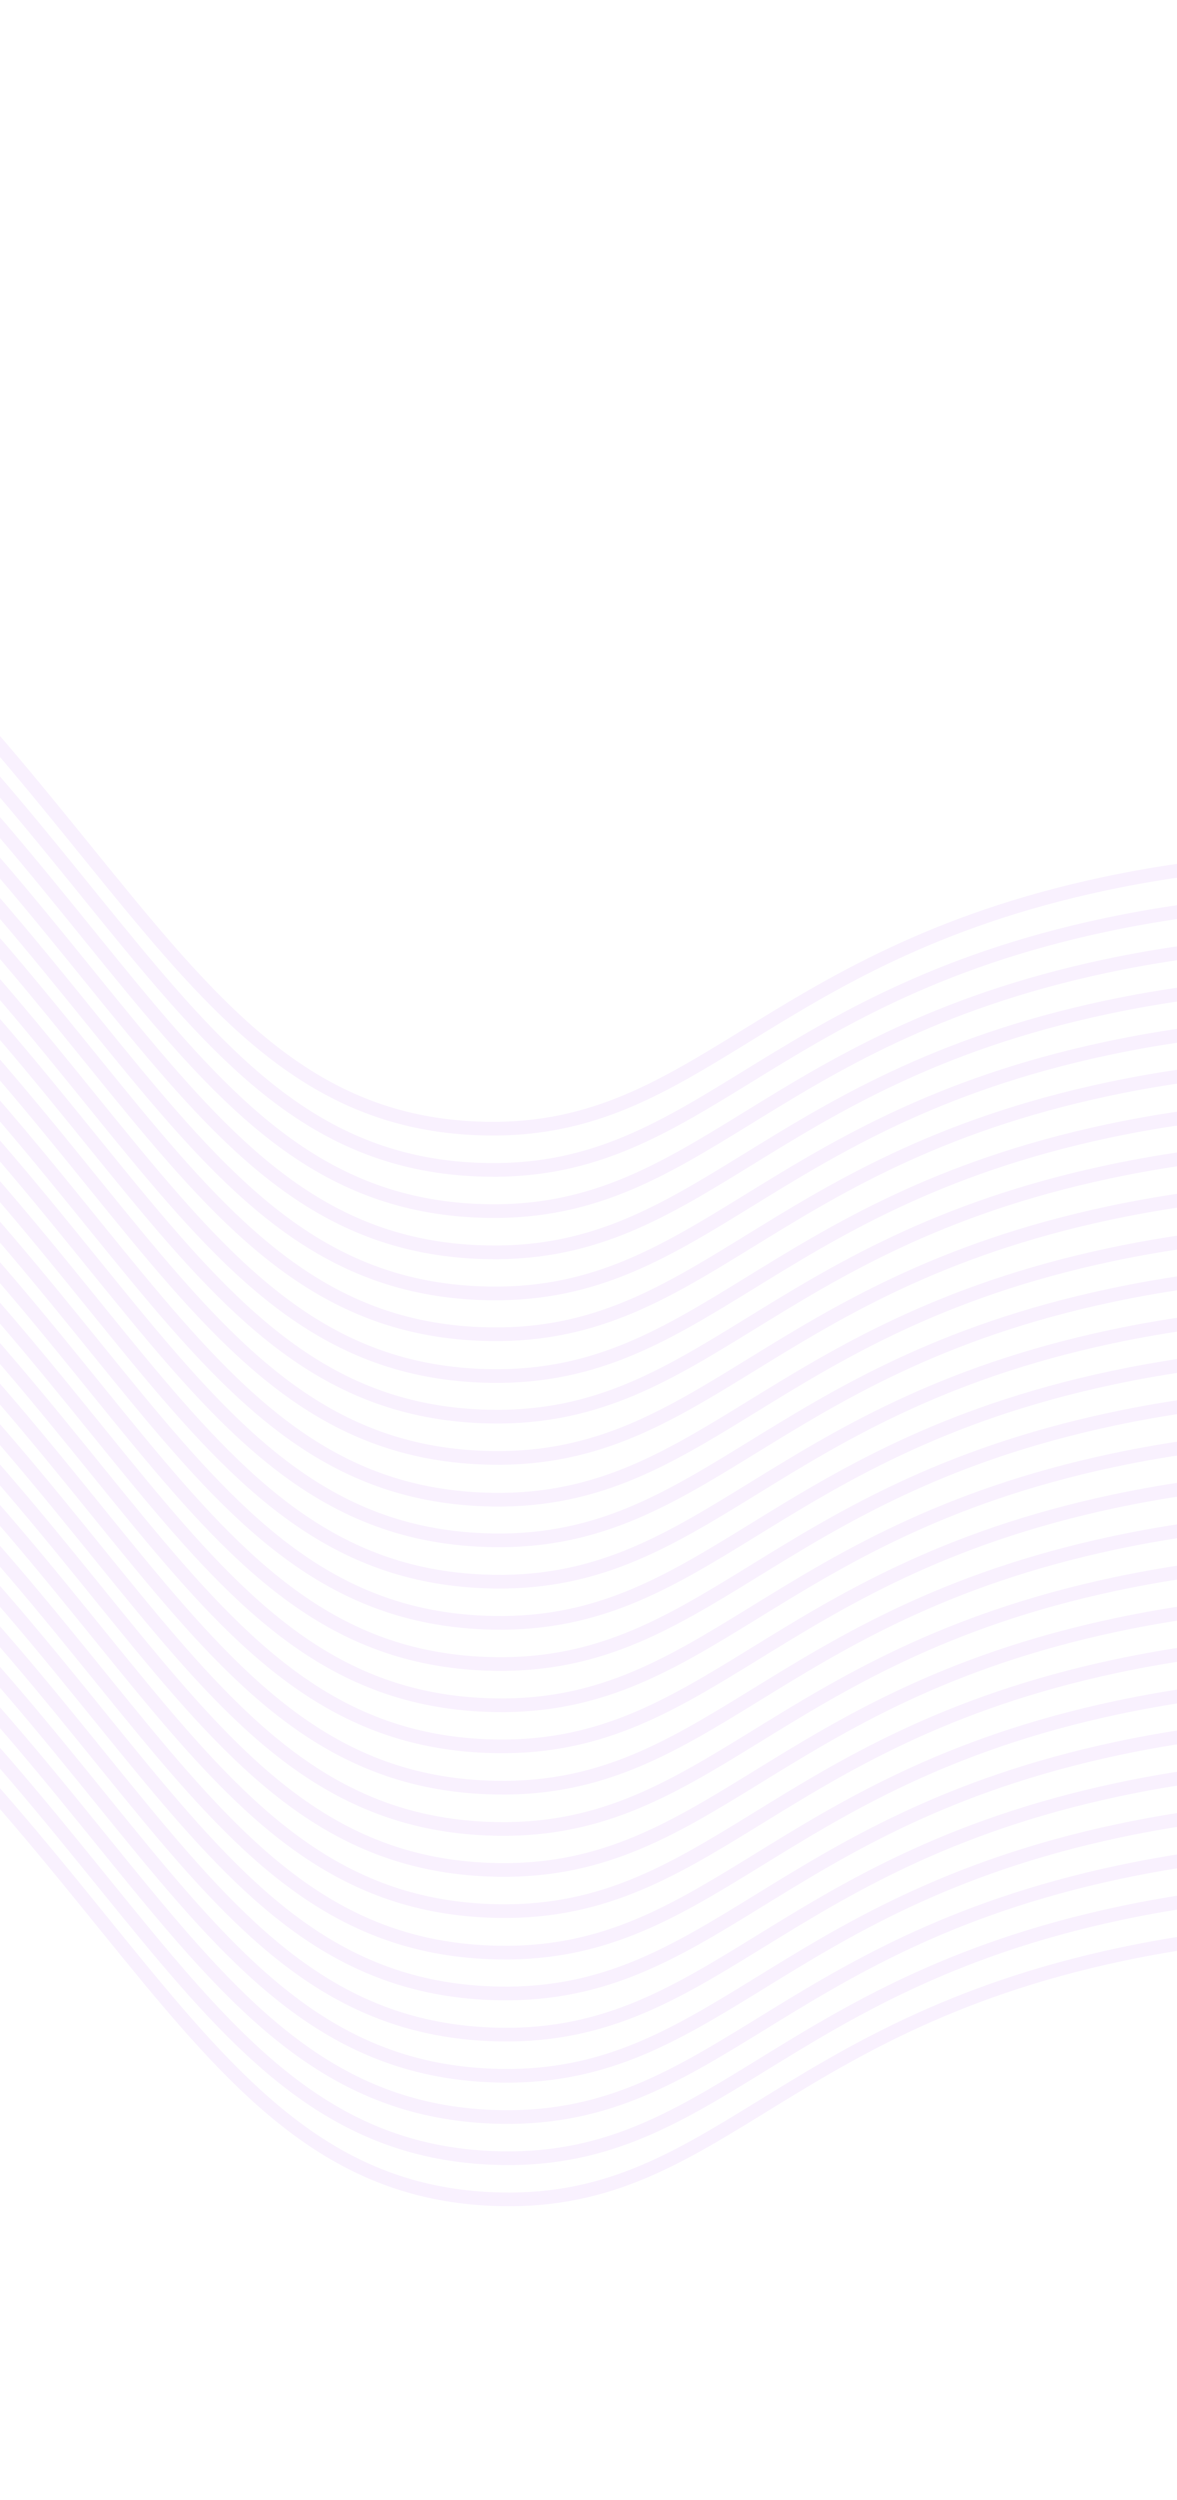 <svg width="430" height="913" viewBox="0 0 430 913" fill="none" xmlns="http://www.w3.org/2000/svg">
<path d="M-1258.36 -141.772C-1186.71 -93.445 -1123.09 -31.035 -1070.56 42.459C-946.83 217.106 -962.206 354.42 -891.932 376.664C-783.341 411.024 -716.374 92.572 -489.18 44.52C-322.546 9.253 -151.474 136.815 -111.877 166.37C42.6 281.537 64.107 407.566 174.145 412.065C254.64 415.453 277.794 349.493 403.375 322.769C490.801 304.167 567.596 317.373 619.405 331.696" stroke="#EACFFB" stroke-opacity="0.3" stroke-width="5" stroke-miterlimit="10"/>
<path d="M-1258.15 -126.736C-1186.5 -78.394 -1122.87 -15.975 -1070.32 57.524C-946.586 232.203 -961.965 369.486 -891.72 391.732C-783.1 426.09 -716.133 107.637 -488.968 59.588C-322.302 24.35 -151.23 151.913 -111.636 181.436C42.841 296.602 64.32 422.633 174.386 427.13C254.881 430.518 278.007 364.561 403.616 337.834C491.07 319.23 567.837 332.439 619.646 346.761" stroke="#EACFFB" stroke-opacity="0.3" stroke-width="5" stroke-miterlimit="10"/>
<path d="M-1257.94 -111.701C-1186.28 -63.368 -1122.65 -0.948 -1070.11 72.56C-946.376 247.239 -961.755 384.521 -891.481 406.765C-782.975 441.132 -715.895 122.671 -488.73 74.622C-322.092 39.386 -151.02 166.949 -111.426 196.471C43.054 311.67 64.558 437.667 174.596 442.166C255.091 445.554 278.243 379.562 403.824 352.838C491.277 334.234 568.044 347.442 619.853 361.765" stroke="#EACFFB" stroke-opacity="0.3" stroke-width="5" stroke-miterlimit="10"/>
<path d="M-1257.68 -96.669C-1186.03 -48.313 -1122.41 14.117 -1069.87 87.625C-946.137 262.305 -961.516 399.587 -891.27 421.833C-782.651 456.191 -715.684 137.739 -488.518 89.69C-321.853 54.452 -150.781 182.014 -111.186 211.537C43.293 326.736 64.769 452.735 174.836 457.232C255.331 460.62 278.454 394.63 404.063 367.903C491.517 349.3 568.284 362.508 620.093 376.83" stroke="#EACFFB" stroke-opacity="0.3" stroke-width="5" stroke-miterlimit="10"/>
<path d="M-1257.5 -81.632C-1185.84 -33.289 -1122.21 29.13 -1069.66 102.629C-945.902 277.306 -961.306 414.622 -891.035 436.834C-782.444 471.194 -715.449 152.74 -488.283 104.691C-321.618 69.453 -150.574 197.017 -110.951 226.538C43.5 341.739 65.004 467.736 175.043 472.235C255.538 475.623 278.689 409.631 404.27 382.907C491.723 364.303 568.493 377.543 620.3 391.834" stroke="#EACFFB" stroke-opacity="0.3" stroke-width="5" stroke-miterlimit="10"/>
<path d="M-1257.26 -66.598C-1185.61 -18.246 -1121.98 44.171 -1069.42 117.662C-945.691 292.341 -961.067 429.656 -890.824 451.87C-782.29 486.234 -715.238 167.775 -488.054 119.596C-321.417 84.36 -150.345 211.922 -110.751 241.445C43.729 356.644 65.205 482.643 175.272 487.14C255.766 490.528 278.89 424.538 404.499 397.812C491.952 379.208 568.722 392.448 620.557 406.736" stroke="#EACFFB" stroke-opacity="0.3" stroke-width="5" stroke-miterlimit="10"/>
<path d="M-1256.99 -51.535C-1185.34 -3.176 -1121.73 59.267 -1069.21 132.794C-945.448 307.471 -960.853 444.788 -890.581 466.999C-781.988 501.391 -714.992 182.937 -487.827 134.888C-321.164 99.618 -150.12 227.183 -110.497 256.703C43.954 371.904 65.458 497.901 175.496 502.4C255.991 505.788 279.143 439.796 404.724 413.072C492.18 394.5 568.947 407.709 620.754 421.999" stroke="#EACFFB" stroke-opacity="0.3" stroke-width="5" stroke-miterlimit="10"/>
<path d="M-1256.82 -36.629C-1185.16 11.703 -1121.52 74.124 -1068.98 147.631C-945.255 322.278 -960.632 459.593 -890.386 481.839C-781.767 516.197 -714.8 197.745 -487.606 149.693C-320.971 114.425 -149.899 241.988 -110.302 271.543C44.175 386.709 65.651 512.708 175.72 517.237C256.215 520.625 279.367 454.633 404.95 427.941C492.375 409.34 569.142 422.548 620.979 436.868" stroke="#EACFFB" stroke-opacity="0.3" stroke-width="5" stroke-miterlimit="10"/>
<path d="M-1256.6 -21.468C-1184.93 26.872 -1121.29 89.29 -1068.74 162.79C-945.008 337.438 -960.413 474.754 -890.139 496.998C-781.605 531.363 -714.553 212.904 -487.395 164.758C-320.732 129.488 -149.688 257.053 -110.063 286.606C44.386 401.775 65.893 527.804 175.931 532.302C256.426 535.69 279.58 469.731 405.161 443.007C492.614 424.403 569.382 437.611 621.191 451.933" stroke="#EACFFB" stroke-opacity="0.3" stroke-width="5" stroke-miterlimit="10"/>
<path d="M-1256.31 -6.439C-1184.66 41.949 -1121.04 104.413 -1068.52 177.955C-944.786 352.634 -960.165 489.916 -889.891 512.16C-781.301 546.52 -714.333 228.068 -487.14 180.017C-320.505 144.749 -149.433 272.311 -109.836 301.866C44.641 417.033 66.12 543.064 176.186 547.561C256.681 550.949 279.835 484.989 405.416 458.265C492.842 439.663 569.609 452.871 621.446 467.192" stroke="#EACFFB" stroke-opacity="0.3" stroke-width="5" stroke-miterlimit="10"/>
<path d="M-1256.13 8.537C-1184.48 56.888 -1120.85 119.306 -1068.29 192.797C-944.562 367.476 -959.941 504.759 -889.696 527.005C-781.105 561.365 -714.109 242.91 -486.944 194.861C-320.278 159.623 -149.234 287.188 -109.612 316.709C44.837 431.877 66.344 557.906 176.41 562.403C256.877 565.793 280.031 499.834 405.64 473.107C493.094 454.503 569.861 467.712 621.67 482.034" stroke="#EACFFB" stroke-opacity="0.3" stroke-width="5" stroke-miterlimit="10"/>
<path d="M-1255.92 23.635C-1184.26 71.978 -1120.63 134.397 -1068.08 207.895C-944.35 382.575 -959.729 519.857 -889.455 542.101C-780.864 576.461 -713.897 258.009 -486.703 209.957C-320.066 174.722 -148.994 302.284 -109.4 331.807C45.08 447.006 66.556 573.005 176.623 577.502C257.117 580.89 280.269 514.898 405.85 488.174C493.275 469.572 570.042 482.78 621.88 497.101" stroke="#EACFFB" stroke-opacity="0.3" stroke-width="5" stroke-miterlimit="10"/>
<path d="M-1255.62 38.664C-1183.98 87.025 -1120.35 149.441 -1067.79 222.924C-944.055 397.604 -959.433 534.886 -889.188 557.132C-780.656 591.464 -713.612 272.909 -486.493 224.993C-319.827 189.755 -148.783 317.32 -109.161 346.84C45.291 462.041 66.795 588.038 176.862 592.535C257.328 595.925 280.48 529.933 406.089 503.207C493.543 484.603 570.312 497.844 622.119 512.134" stroke="#EACFFB" stroke-opacity="0.3" stroke-width="5" stroke-miterlimit="10"/>
<path d="M-1255.47 53.704C-1183.81 102.047 -1120.18 164.466 -1067.63 237.965C-943.902 412.644 -959.279 549.958 -889.007 572.17C-780.417 606.53 -713.449 288.078 -486.256 240.027C-319.618 204.791 -148.546 332.353 -108.98 361.878C45.499 477.077 66.975 603.076 177.042 607.573C257.537 610.961 280.688 544.969 406.269 518.245C493.695 499.643 570.464 512.884 622.299 527.172" stroke="#EACFFB" stroke-opacity="0.3" stroke-width="5" stroke-miterlimit="10"/>
<path d="M-1255.23 68.738C-1183.58 117.09 -1119.95 179.507 -1067.4 252.998C-943.665 427.678 -959.041 564.992 -888.798 587.206C-780.235 621.568 -713.212 303.112 -486.044 255.095C-319.378 219.857 -148.334 347.421 -108.712 376.942C45.739 492.143 67.244 618.14 177.31 622.636C257.777 626.027 280.929 560.035 406.538 533.308C493.994 514.737 570.761 527.945 622.567 542.235" stroke="#EACFFB" stroke-opacity="0.3" stroke-width="5" stroke-miterlimit="10"/>
<path d="M-1254.93 83.798C-1183.26 132.122 -1119.63 194.544 -1067.1 268.058C-943.369 442.706 -958.746 580.02 -888.474 602.232C-779.966 636.631 -712.921 318.076 -485.805 270.127C-319.17 234.859 -148.098 362.422 -108.504 391.945C45.976 507.143 67.452 633.142 177.518 637.639C258.013 641.027 281.165 575.035 406.746 548.311C494.174 529.742 570.941 542.95 622.776 557.238" stroke="#EACFFB" stroke-opacity="0.3" stroke-width="5" stroke-miterlimit="10"/>
<path d="M-1254.78 98.87C-1183.12 147.202 -1119.48 209.622 -1066.94 283.13C-943.215 457.777 -958.591 595.092 -888.346 617.337C-779.755 651.698 -712.759 333.243 -485.594 285.194C-318.931 249.924 -147.887 377.489 -108.262 407.042C46.187 522.21 67.694 648.239 177.76 652.736C258.255 656.124 281.381 590.167 406.99 563.44C494.444 544.836 571.211 558.045 623.02 572.367" stroke="#EACFFB" stroke-opacity="0.3" stroke-width="5" stroke-miterlimit="10"/>
<path d="M-1254.57 113.874C-1182.91 162.207 -1119.28 224.627 -1066.74 298.134C-943.009 472.782 -958.385 610.096 -888.111 632.34C-779.548 666.702 -712.553 348.248 -485.354 300.261C-318.719 264.993 -147.647 392.555 -108.05 422.11C46.426 537.277 67.905 663.308 177.972 667.805C258.467 671.193 281.621 605.233 407.201 578.509C494.627 559.907 571.394 573.116 623.231 587.436" stroke="#EACFFB" stroke-opacity="0.3" stroke-width="5" stroke-miterlimit="10"/>
<path d="M-1254.25 128.901C-1182.59 177.244 -1118.96 239.662 -1066.41 313.161C-942.683 487.841 -958.062 625.123 -887.816 647.369C-779.305 681.8 -712.232 363.243 -485.149 315.232C-318.484 279.994 -147.412 407.557 -107.817 437.08C46.631 552.248 68.138 678.277 178.205 682.774C258.7 686.162 281.826 620.205 407.435 593.478C494.888 574.874 571.655 588.083 623.465 602.405" stroke="#EACFFB" stroke-opacity="0.3" stroke-width="5" stroke-miterlimit="10"/>
<path d="M-1254.12 144.037C-1182.45 192.37 -1118.82 254.79 -1066.28 328.297C-942.55 502.977 -957.929 640.259 -887.655 662.503C-779.064 696.863 -712.097 378.411 -484.903 330.359C-318.273 295.027 -147.201 422.59 -107.607 452.113C46.873 567.312 68.349 693.311 178.415 697.807C258.91 701.195 282.062 635.203 407.643 608.479C495.068 589.878 571.835 603.086 623.673 617.406" stroke="#EACFFB" stroke-opacity="0.3" stroke-width="5" stroke-miterlimit="10"/>
<path d="M-1253.89 158.977C-1182.23 207.319 -1118.6 269.738 -1066.05 343.237C-942.321 517.916 -957.7 655.198 -887.454 677.444C-778.863 711.805 -711.868 393.35 -484.692 345.429C-318.027 310.192 -146.954 437.754 -107.36 467.277C47.091 582.478 68.595 708.475 178.662 712.971C259.157 716.359 282.28 650.37 407.889 623.643C495.343 605.04 572.11 618.248 623.919 632.57" stroke="#EACFFB" stroke-opacity="0.3" stroke-width="5" stroke-miterlimit="10"/>
<path d="M-1253.56 174.003C-1181.91 222.346 -1118.28 284.765 -1065.73 358.264C-941.998 532.943 -957.374 670.257 -887.103 692.469C-778.615 726.966 -711.542 408.409 -484.464 360.334C-317.827 325.099 -146.755 452.661 -107.16 482.184C47.319 597.383 68.795 723.382 178.862 727.878C259.357 731.266 282.509 665.275 408.089 638.551C495.515 619.949 572.312 633.187 624.119 647.478" stroke="#EACFFB" stroke-opacity="0.3" stroke-width="5" stroke-miterlimit="10"/>
<path d="M-1253.43 189.203C-1181.77 237.555 -1118.15 299.972 -1065.59 373.463C-941.859 548.143 -957.236 685.457 -886.993 707.671C-778.402 742.031 -711.406 423.577 -484.241 375.527C-317.588 340.129 -146.516 467.691 -106.922 497.214C47.558 612.413 69.034 738.412 179.101 742.909C259.596 746.297 282.719 680.307 408.328 653.581C495.782 634.977 572.551 648.217 624.358 662.508" stroke="#EACFFB" stroke-opacity="0.3" stroke-width="5" stroke-miterlimit="10"/>
<path d="M-1253.23 204.113C-1181.57 252.436 -1117.94 314.845 -1065.39 388.341C-941.663 563.02 -957.039 700.335 -886.768 722.546C-778.175 756.939 -711.208 438.486 -484.016 390.403C-317.379 355.167 -146.307 482.73 -106.713 512.253C47.767 627.451 69.271 753.448 179.31 757.947C259.804 761.335 282.956 695.343 408.537 668.619C495.965 650.05 572.76 663.256 624.567 677.546" stroke="#EACFFB" stroke-opacity="0.3" stroke-width="5" stroke-miterlimit="10"/>
<path d="M-1252.88 219.132C-1181.21 267.464 -1117.58 329.884 -1065.04 403.392C-941.313 578.039 -956.689 715.353 -886.444 737.599C-777.925 772.127 -710.852 453.569 -483.805 405.465C-317.142 370.195 -146.07 497.757 -106.473 527.312C48.004 642.479 69.48 768.478 179.549 773.007C260.044 776.395 283.168 710.405 408.779 683.711C496.233 665.107 573 678.315 624.809 692.638" stroke="#EACFFB" stroke-opacity="0.3" stroke-width="5" stroke-miterlimit="10"/>
<path d="M-1252.78 234.176C-1181.12 282.508 -1117.49 344.929 -1064.94 418.436C-941.216 593.084 -956.592 730.398 -886.318 752.642C-777.728 787.002 -710.732 468.548 -483.567 420.498C-316.932 385.231 -145.867 512.697 -106.235 542.346C48.214 657.515 69.721 783.544 179.759 788.042C260.254 791.431 283.408 725.471 408.989 698.746C496.443 680.143 573.21 693.351 625.019 707.673" stroke="#EACFFB" stroke-opacity="0.3" stroke-width="5" stroke-miterlimit="10"/>
<path d="M-1252.54 249.21C-1180.89 297.552 -1117.26 359.971 -1064.71 433.47C-940.976 608.149 -956.355 745.432 -886.109 767.677C-777.49 802.035 -710.523 483.583 -483.357 435.534C-316.694 400.264 -145.622 527.827 -106.025 557.382C48.452 672.548 69.93 798.579 179.997 803.076C260.492 806.464 283.618 740.506 409.227 713.78C496.68 695.176 573.447 708.385 625.257 722.707" stroke="#EACFFB" stroke-opacity="0.3" stroke-width="5" stroke-miterlimit="10"/>
</svg>
